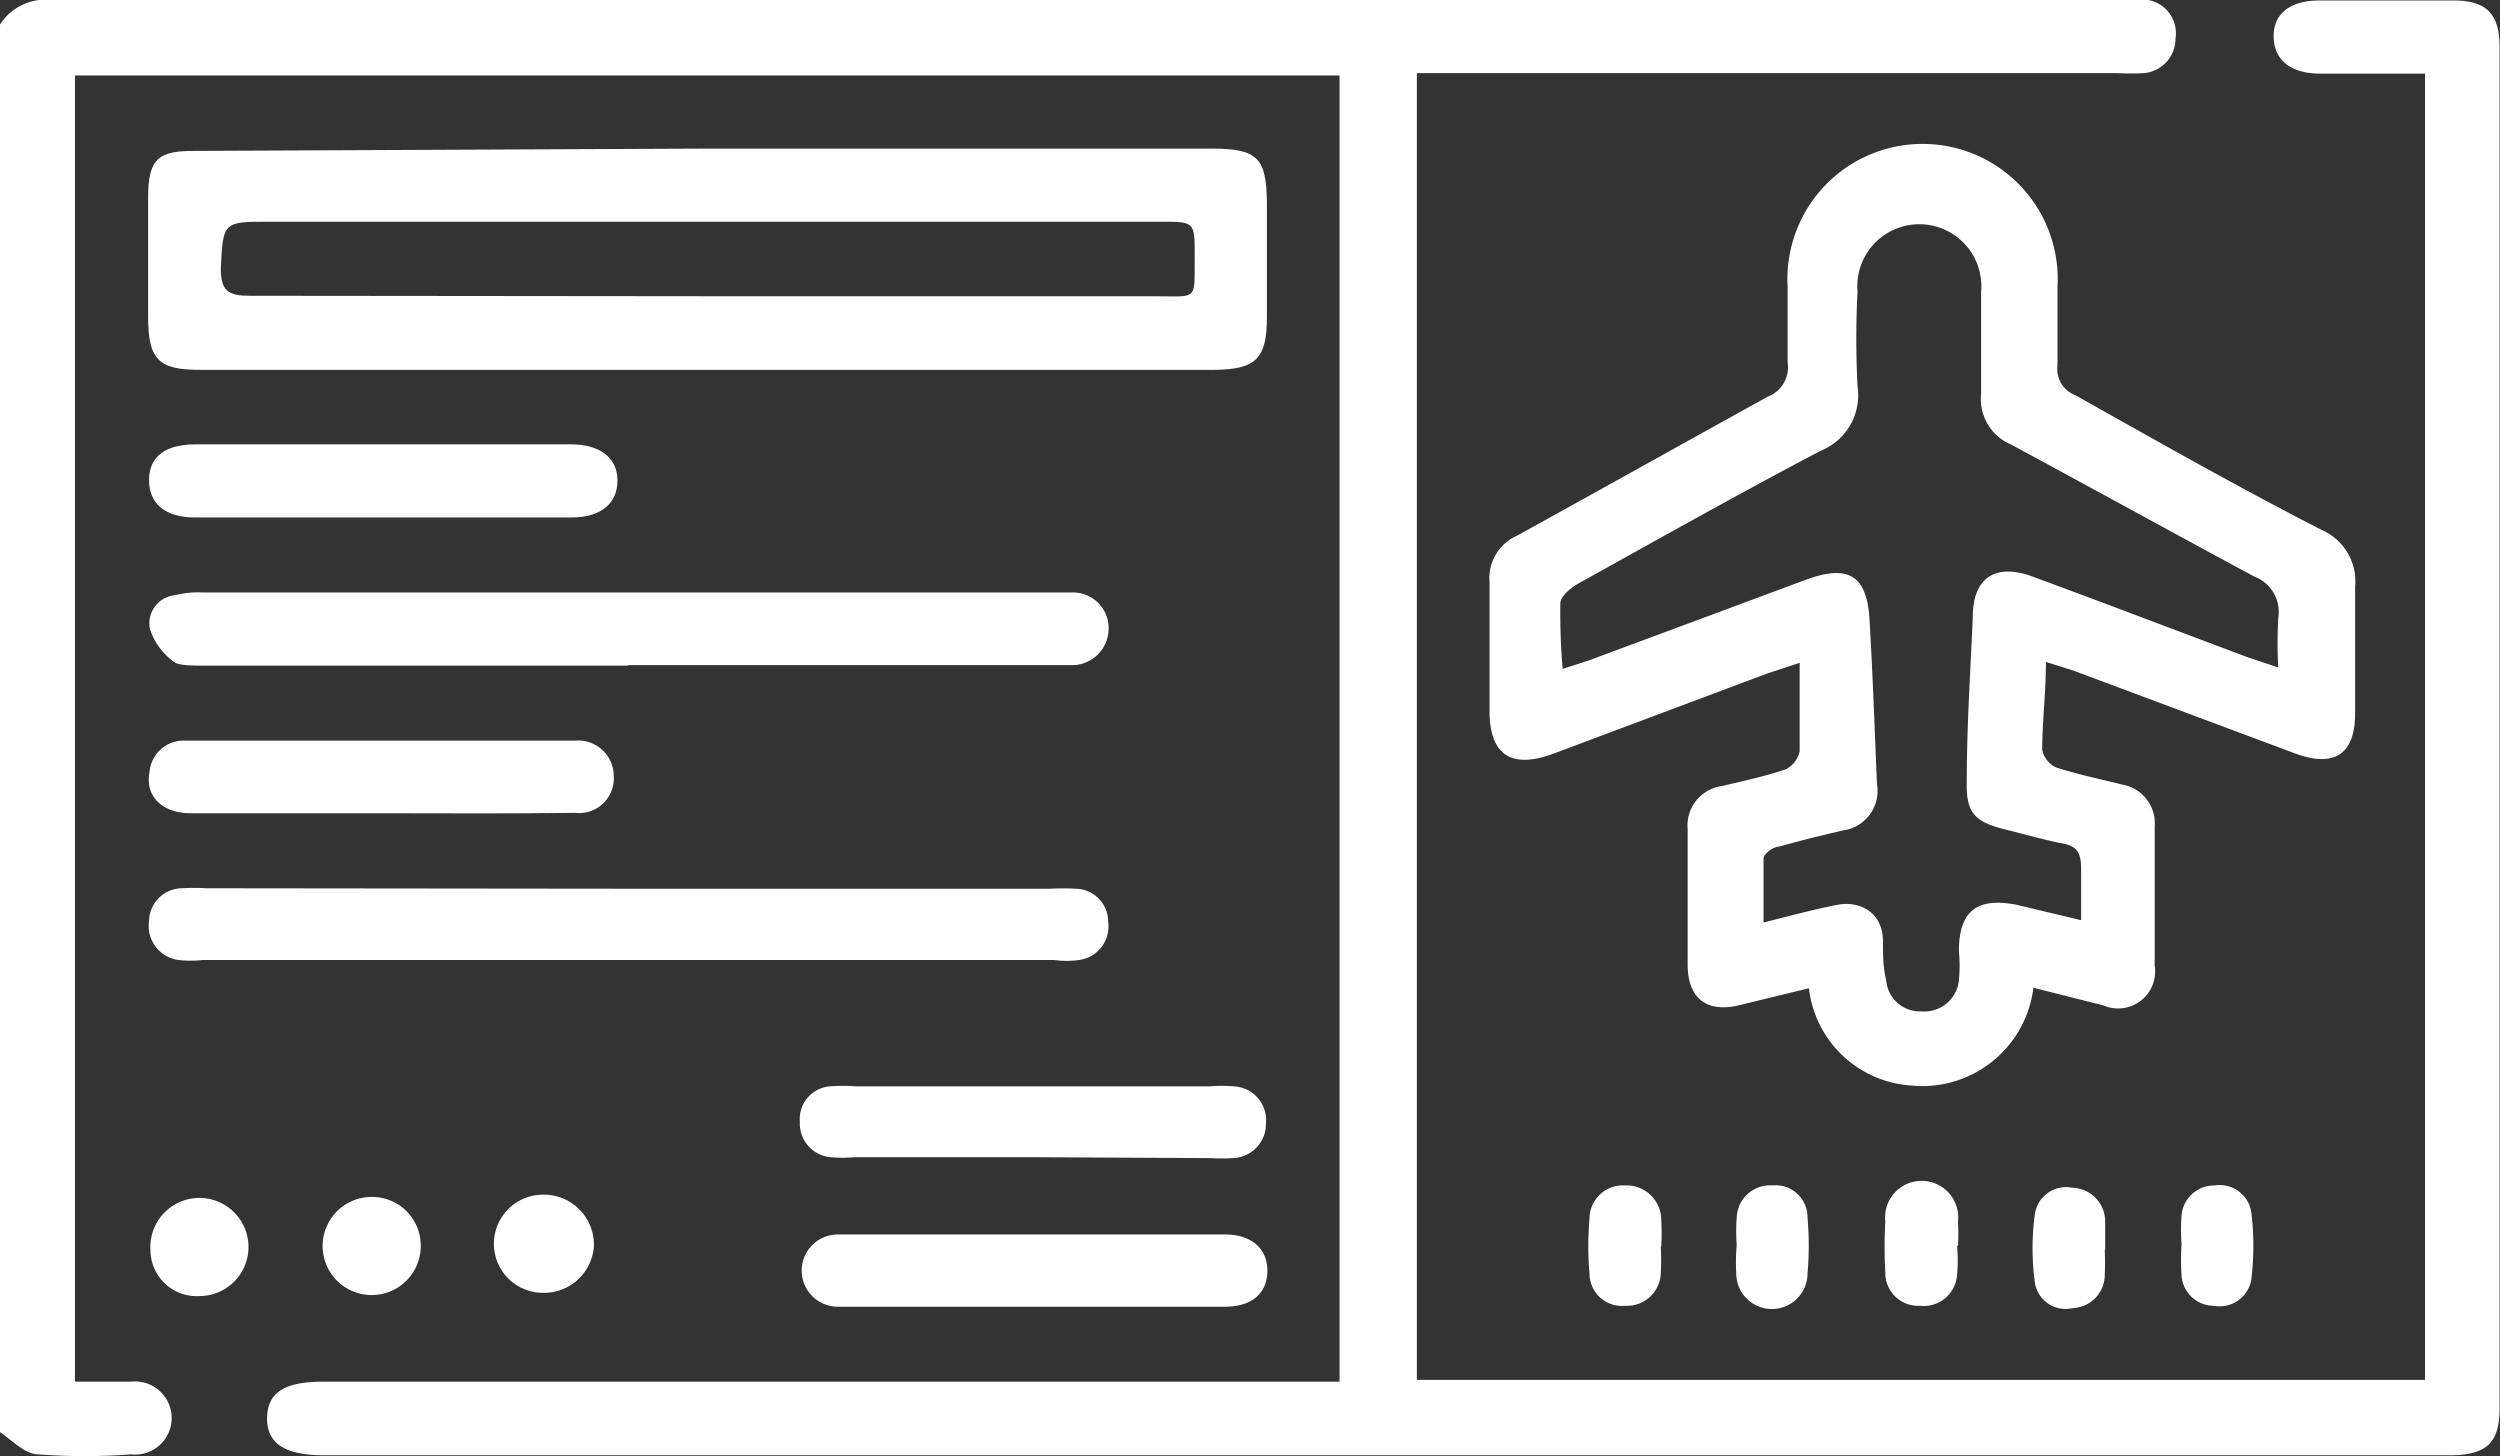 <svg id="Capa_1" data-name="Capa 1" xmlns="http://www.w3.org/2000/svg" viewBox="0 0 54.01 31.46"><rect x="0" y="0" width="54.01" height="31.46" fill="#333333" stroke="none"/><defs><style>.cls-1{fill:#fff;}</style></defs><title>EN_Boton2_Rojo</title><path class="cls-1" d="M0,.53A1.17,1.17,0,0,1,1.12,0H45.89a2.24,2.24,0,0,1,.52,0A.73.73,0,0,1,47,.83a.75.75,0,0,1-.68.75,5.61,5.61,0,0,1-.58,0H30.61V29.81H52.39V1.59H50.12c-.65,0-1-.31-1-.81s.37-.77,1-.77H53c.71,0,1,.28,1,1V30.44c0,.74-.29,1-1.09,1H7c-.85,0-1.24-.26-1.23-.81s.38-.78,1.21-.78H28.94V1.63H1.62V29.85c.41,0,.81,0,1.21,0a.79.79,0,1,1,0,1.57,13.33,13.33,0,0,1-2,0c-.3,0-.58-.32-.86-.5Z"/><path class="cls-1" d="M44.2,14.3c0,.68-.08,1.29-.08,1.9a.54.54,0,0,0,.3.38c.46.15.95.25,1.43.37a.85.85,0,0,1,.7.91c0,1,0,2,0,3a.8.8,0,0,1-1.11.86l-1.51-.38a2.42,2.42,0,0,1-2.66,2.11,2.38,2.38,0,0,1-2.19-2.1l-1.52.37c-.69.16-1.09-.15-1.1-.86,0-1,0-2,0-2.95a.86.86,0,0,1,.75-.93c.46-.11.93-.21,1.37-.36a.57.57,0,0,0,.3-.39c0-.59,0-1.19,0-1.91l-.7.23-4.64,1.74c-.91.33-1.36,0-1.36-.93s0-1.86,0-2.79a1,1,0,0,1,.6-1c1.81-1,3.6-2,5.41-3a.68.68,0,0,0,.43-.74c0-.54,0-1.09,0-1.63a2.92,2.92,0,1,1,5.83,0c0,.57,0,1.13,0,1.69a.61.61,0,0,0,.39.65c1.78,1,3.54,2,5.32,2.91a1.21,1.21,0,0,1,.72,1.22c0,.91,0,1.83,0,2.74s-.47,1.17-1.29.87l-4.79-1.79Zm-10.44.15.56-.18L39,12.53c.94-.35,1.34-.1,1.39.88.07,1.17.11,2.35.16,3.53a.86.86,0,0,1-.73,1c-.47.11-.93.22-1.38.35-.13,0-.33.15-.34.25,0,.44,0,.89,0,1.39.59-.15,1.08-.28,1.58-.38s1,.16,1,.79c0,.28,0,.56.07.84a.73.73,0,0,0,.76.67.75.75,0,0,0,.81-.67,3.28,3.28,0,0,0,0-.63c0-.89.41-1.17,1.26-1l1.38.33c0-.42,0-.77,0-1.11s-.08-.49-.41-.55-.82-.2-1.23-.3c-.68-.17-.85-.37-.83-1.06,0-1.18.08-2.36.13-3.53,0-.86.5-1.17,1.3-.87,1.55.57,3.09,1.16,4.64,1.74l.66.22a9.35,9.35,0,0,1,0-1.07.82.82,0,0,0-.53-.9C47,11.54,45.2,10.55,43.44,9.6a1.06,1.06,0,0,1-.64-1.09c0-.74,0-1.48,0-2.21a1.34,1.34,0,1,0-2.67,0,20,20,0,0,0,0,2.05,1.29,1.29,0,0,1-.8,1.39c-1.75.92-3.49,1.9-5.22,2.86-.16.09-.38.26-.4.42A14.13,14.13,0,0,0,33.76,14.45Z"/><path class="cls-1" d="M15.32,3.21H26.18c1,0,1.18.21,1.19,1.17V6.86c0,.89-.24,1.12-1.13,1.13H4.36C3.42,8,3.2,7.77,3.2,6.84s0-1.72,0-2.58.25-1,1-1Zm0,3.19h9.59c1,0,.89.12.9-.89,0-.72,0-.72-.74-.72H5.82c-1,0-1,0-1.05,1,0,.5.16.6.63.6C8.7,6.39,12,6.4,15.3,6.4Z"/><path class="cls-1" d="M13.63,19.2H22.7a4.69,4.69,0,0,1,.53,0,.71.71,0,0,1,.71.71.73.73,0,0,1-.63.83,1.87,1.87,0,0,1-.53,0H4.38a2.27,2.27,0,0,1-.52,0,.74.74,0,0,1-.64-.84.72.72,0,0,1,.71-.71,4.69,4.69,0,0,1,.53,0Z"/><path class="cls-1" d="M13.57,14.38H4.4c-.21,0-.48,0-.61-.06a1.4,1.4,0,0,1-.55-.73.61.61,0,0,1,.53-.73,2.14,2.14,0,0,1,.62-.06H23.21a.77.77,0,0,1,.74.8.79.79,0,0,1-.79.77H13.57Z"/><path class="cls-1" d="M8.22,11.18h-4c-.66,0-1-.3-1-.81s.36-.77,1-.77h8.12c.62,0,1,.29,1,.78s-.35.8-1,.8Z"/><path class="cls-1" d="M8.23,17.57H4.13c-.63,0-1-.37-.9-.89A.74.74,0,0,1,4,16h8.43a.77.77,0,0,1,.83.77.75.75,0,0,1-.84.79C11,17.58,9.64,17.57,8.23,17.57Z"/><path class="cls-1" d="M22.31,25H18.47a3.09,3.09,0,0,1-.53,0,.73.73,0,0,1-.66-.76.71.71,0,0,1,.64-.77,3.76,3.76,0,0,1,.58,0h7.63a3.09,3.09,0,0,1,.53,0,.73.73,0,0,1,.69.79.74.74,0,0,1-.72.76,3.73,3.73,0,0,1-.47,0Z"/><path class="cls-1" d="M22.31,28.23H18.1a.78.78,0,1,1,0-1.56c.46,0,.91,0,1.37,0h7c.58,0,.92.32.91.8s-.34.75-.89.76c-.74,0-1.48,0-2.21,0Z"/><path class="cls-1" d="M42.28,26.91a3.32,3.32,0,0,1,0,.63.72.72,0,0,1-.8.67.71.71,0,0,1-.75-.72,10.07,10.07,0,0,1,0-1.1.79.79,0,1,1,1.57,0,4.69,4.69,0,0,1,0,.53Z"/><path class="cls-1" d="M45.47,27a5.61,5.61,0,0,1,0,.58.72.72,0,0,1-.69.68.67.67,0,0,1-.82-.56,5.49,5.49,0,0,1,0-1.46.68.68,0,0,1,.81-.58.73.73,0,0,1,.71.71c0,.21,0,.42,0,.63Z"/><path class="cls-1" d="M37.52,26.89a3.75,3.75,0,0,1,0-.58.72.72,0,0,1,.77-.7.69.69,0,0,1,.76.7,6.87,6.87,0,0,1,0,1.2.77.77,0,0,1-1.54,0A4.42,4.42,0,0,1,37.52,26.89Z"/><path class="cls-1" d="M35.88,26.93a5.42,5.42,0,0,1,0,.57.73.73,0,0,1-.77.71.7.7,0,0,1-.77-.69,6.86,6.86,0,0,1,0-1.2.72.72,0,0,1,.76-.71.75.75,0,0,1,.79.74,5.61,5.61,0,0,1,0,.58Z"/><path class="cls-1" d="M9.09,26.91a1.06,1.06,0,1,1-1-1.05A1.05,1.05,0,0,1,9.09,26.91Z"/><path class="cls-1" d="M12.83,26.93a1.08,1.08,0,0,1-1.1,1,1.06,1.06,0,0,1,0-2.12A1.08,1.08,0,0,1,12.83,26.93Z"/><path class="cls-1" d="M4.32,28a1,1,0,0,1-1.07-1,1.06,1.06,0,1,1,1.07,1Z"/><path class="cls-1" d="M47.13,26.88a4.42,4.42,0,0,1,0-.63.71.71,0,0,1,.72-.64.69.69,0,0,1,.79.6,6,6,0,0,1,0,1.41.69.69,0,0,1-.81.59.7.7,0,0,1-.7-.65,5.12,5.12,0,0,1,0-.68Z"/></svg>